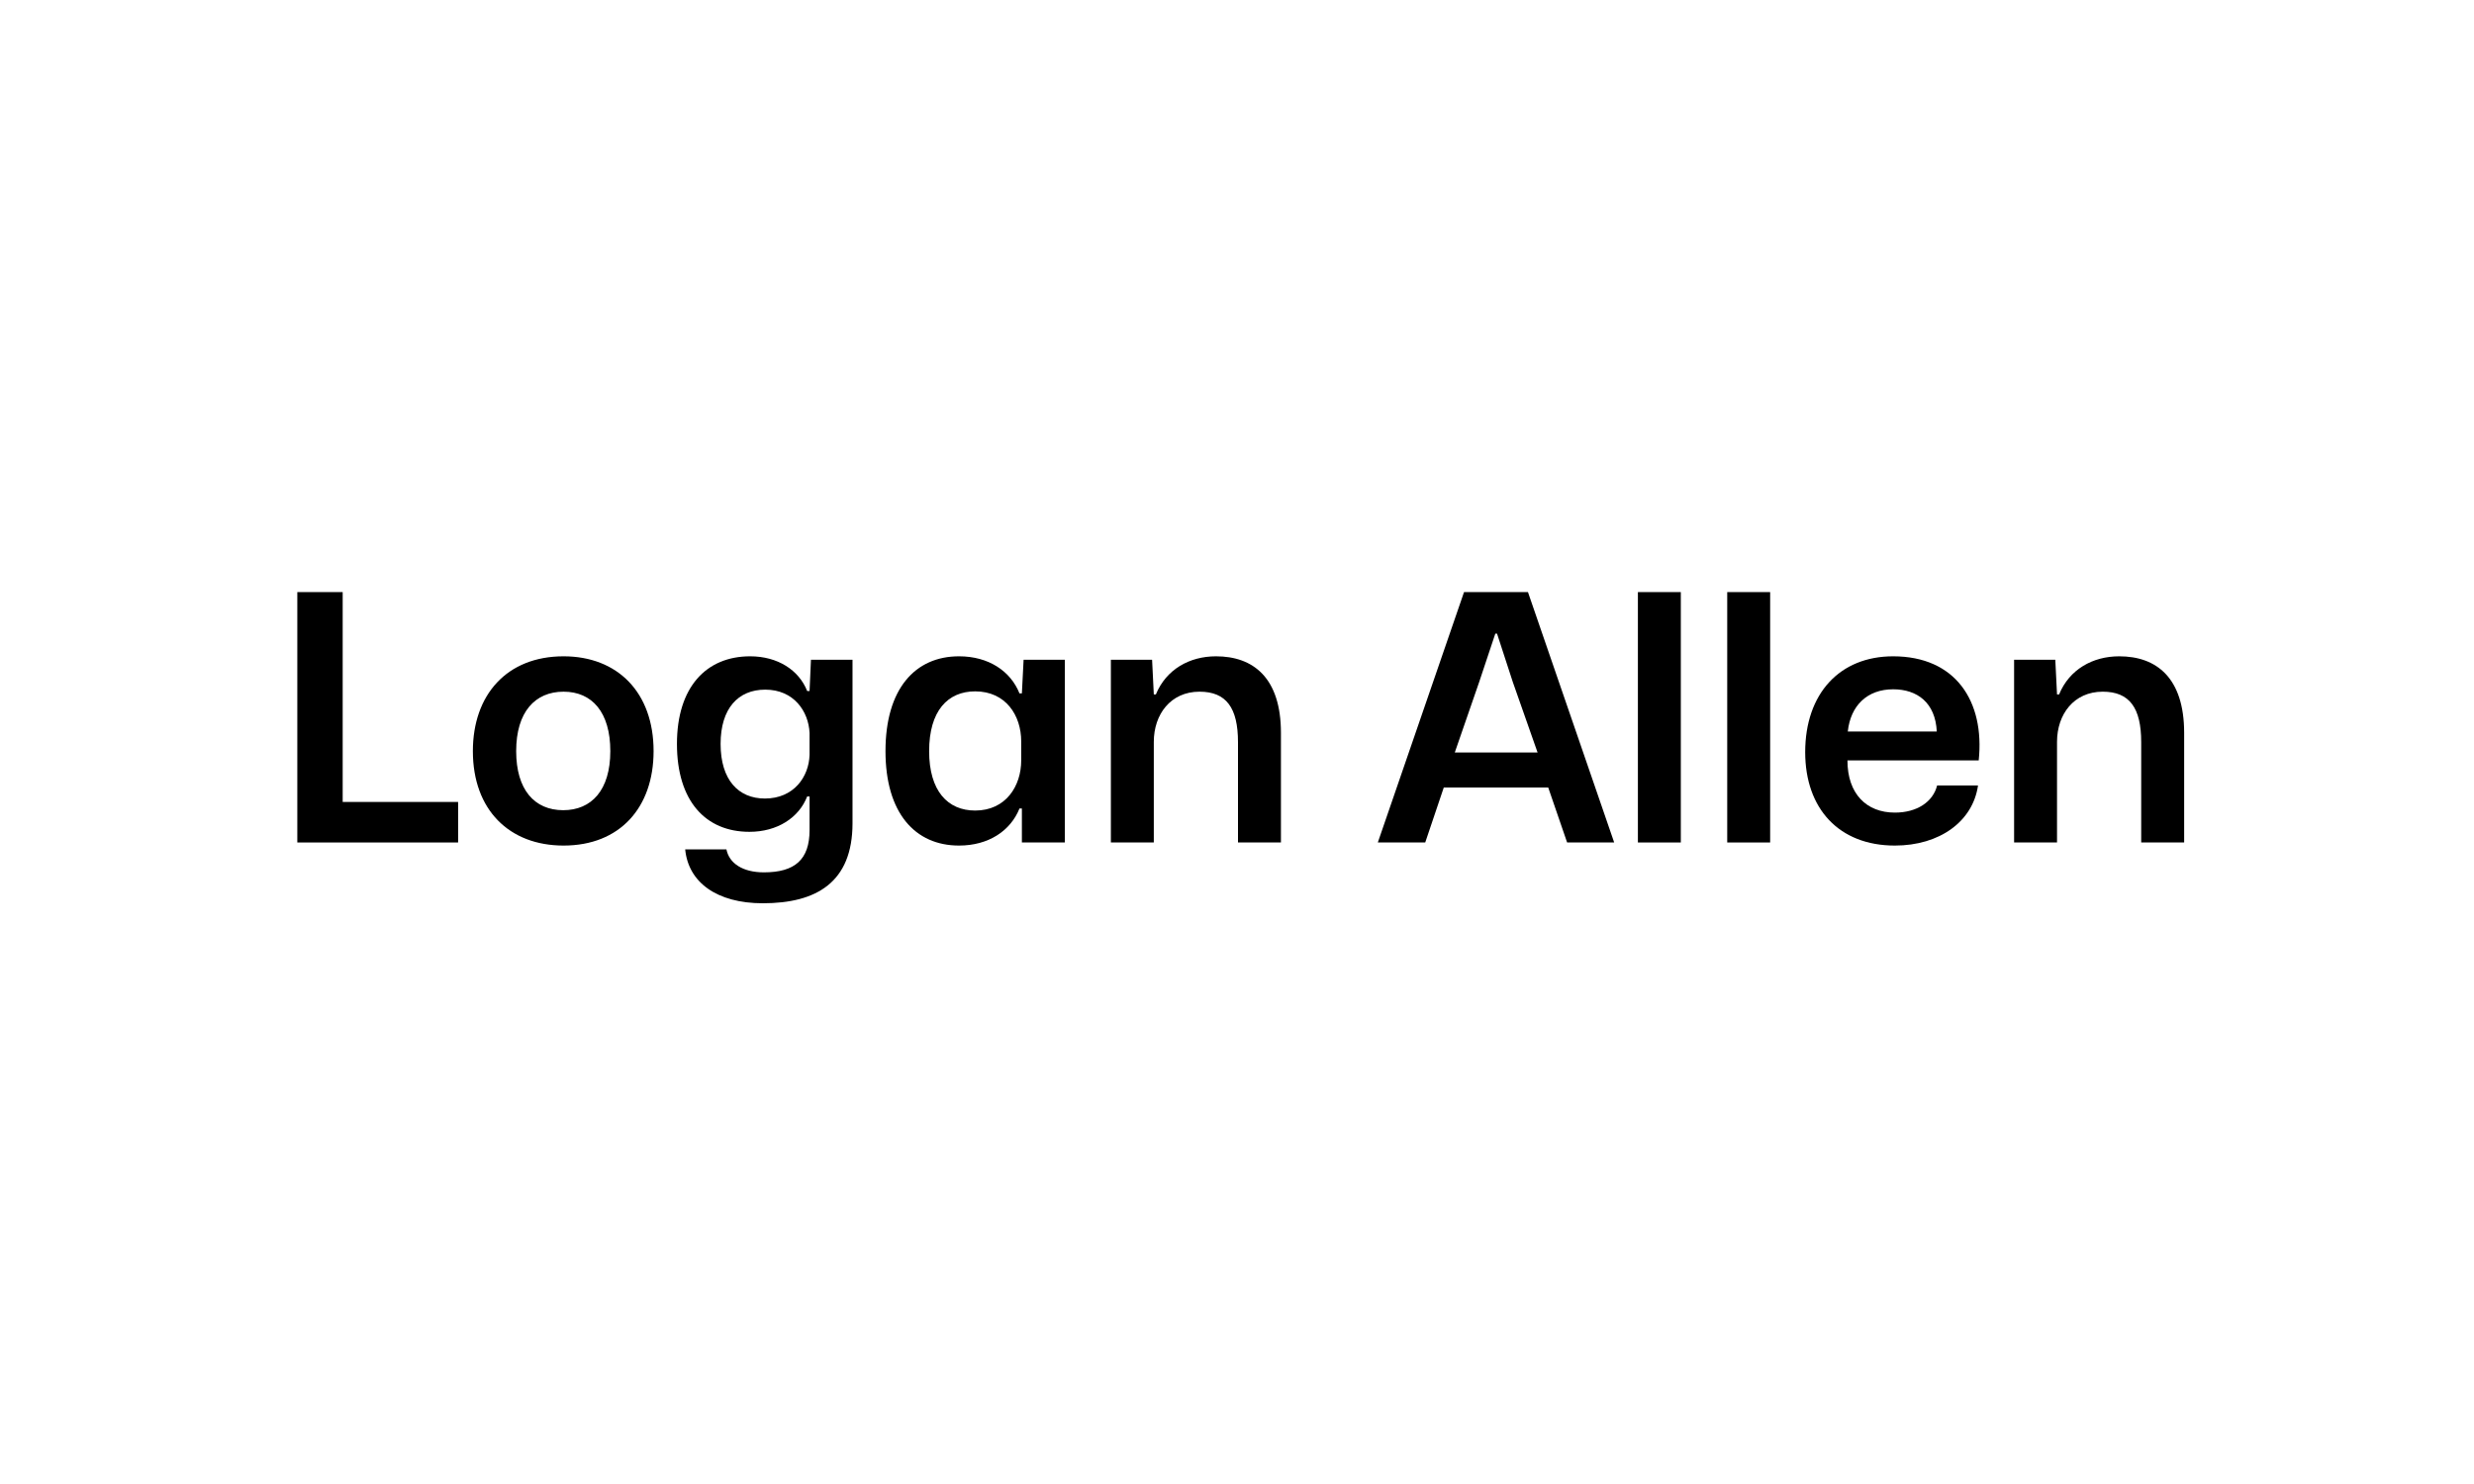 <svg xmlns="http://www.w3.org/2000/svg" xmlns:xlink="http://www.w3.org/1999/xlink" width="480" zoomAndPan="magnify" viewBox="0 0 360 216" height="288" preserveAspectRatio="xMidYMid meet" version="1.0"><defs><g/></defs><g fill="#000000" fill-opacity="1"><g transform="translate(39.064, 122.625)"><g><path d="M 4.199 0 L 27.598 0 L 27.598 -5.898 L 10.801 -5.898 L 10.801 -36.445 L 4.199 -36.445 Z M 4.199 0 "/></g></g></g><g fill="#000000" fill-opacity="1"><g transform="translate(67.11, 122.625)"><g><path d="M 14.898 0.449 C 23.098 0.449 27.996 -5.098 27.996 -13.297 C 27.996 -21.848 22.746 -27.098 14.898 -27.098 C 6.648 -27.098 1.699 -21.496 1.699 -13.297 C 1.699 -4.75 7 0.449 14.898 0.449 Z M 14.848 -4.699 C 10.648 -4.699 8 -7.699 8 -13.297 C 8 -19 10.75 -21.949 14.898 -21.949 C 19.047 -21.949 21.699 -18.949 21.699 -13.297 C 21.699 -7.598 18.949 -4.699 14.848 -4.699 Z M 14.848 -4.699 "/></g></g></g><g fill="#000000" fill-opacity="1"><g transform="translate(96.806, 122.625)"><g><path d="M 14.199 8.848 C 21.996 8.848 27.246 5.801 27.246 -2.801 L 27.246 -26.598 L 21.199 -26.598 L 20.996 -22.047 L 20.648 -22.047 C 19.449 -25.098 16.348 -27.098 12.348 -27.098 C 5.949 -27.098 1.699 -22.598 1.699 -14.348 C 1.699 -6.051 5.848 -1.551 12.25 -1.551 C 16.297 -1.551 19.449 -3.602 20.648 -6.699 L 20.996 -6.699 L 20.996 -1.801 C 20.996 2.5 18.848 4.348 14.348 4.348 C 11.301 4.348 9.301 3.051 8.898 1 L 2.898 1 C 3.352 5.801 7.5 8.848 14.199 8.848 Z M 14.5 -6.398 C 10.648 -6.398 8.051 -9.098 8.051 -14.348 C 8.051 -19.5 10.598 -22.246 14.547 -22.246 C 18.699 -22.246 20.848 -19.098 20.996 -15.949 L 20.996 -12.75 C 20.898 -9.551 18.699 -6.398 14.5 -6.398 Z M 14.5 -6.398 "/></g></g></g><g fill="#000000" fill-opacity="1"><g transform="translate(127.151, 122.625)"><g><path d="M 12.398 0.449 C 16.699 0.449 19.898 -1.699 21.199 -4.949 L 21.547 -4.949 L 21.547 0 L 27.797 0 L 27.797 -26.598 L 21.797 -26.598 L 21.547 -21.699 L 21.199 -21.699 C 19.898 -24.949 16.699 -27.098 12.398 -27.098 C 6 -27.098 1.699 -22.348 1.699 -13.297 C 1.699 -4.301 6 0.449 12.398 0.449 Z M 14.75 -4.648 C 10.75 -4.648 8.051 -7.5 8.051 -13.297 C 8.051 -19.148 10.75 -21.996 14.75 -21.996 C 19.199 -21.996 21.449 -18.5 21.449 -14.699 L 21.449 -11.949 C 21.449 -8.199 19.199 -4.648 14.75 -4.648 Z M 14.75 -4.648 "/></g></g></g><g fill="#000000" fill-opacity="1"><g transform="translate(158.296, 122.625)"><g><path d="M 3.352 0 L 9.598 0 L 9.598 -14.648 C 9.598 -18.648 12.047 -21.949 16.25 -21.949 C 20.148 -21.949 21.848 -19.598 21.848 -14.598 L 21.848 0 L 28.098 0 L 28.098 -15.949 C 28.098 -23.996 24.047 -27.098 18.648 -27.098 C 14.797 -27.098 11.398 -25.199 9.898 -21.547 L 9.598 -21.547 L 9.348 -26.598 L 3.352 -26.598 Z M 3.352 0 "/></g></g></g><g fill="#000000" fill-opacity="1"><g transform="translate(189.491, 122.625)"><g/></g></g><g fill="#000000" fill-opacity="1"><g transform="translate(200.389, 122.625)"><g><path d="M 0.102 0 L 7 0 L 9.699 -8 L 24.898 -8 L 27.648 0 L 34.496 0 L 21.949 -36.445 L 12.648 -36.445 Z M 11.301 -13.098 L 14.848 -23.348 L 17.199 -30.398 L 17.449 -30.398 L 19.746 -23.348 L 23.348 -13.098 Z M 11.301 -13.098 "/></g></g></g><g fill="#000000" fill-opacity="1"><g transform="translate(234.984, 122.625)"><g><path d="M 3.352 0 L 9.598 0 L 9.598 -36.445 L 3.352 -36.445 Z M 3.352 0 "/></g></g></g><g fill="#000000" fill-opacity="1"><g transform="translate(247.982, 122.625)"><g><path d="M 3.352 0 L 9.598 0 L 9.598 -36.445 L 3.352 -36.445 Z M 3.352 0 "/></g></g></g><g fill="#000000" fill-opacity="1"><g transform="translate(260.98, 122.625)"><g><path d="M 14.75 0.449 C 21.246 0.449 26.098 -3.051 26.848 -8.301 L 20.898 -8.301 C 20.297 -5.898 17.949 -4.348 14.75 -4.348 C 10.598 -4.348 7.848 -7.098 7.848 -11.949 L 26.949 -11.949 C 27.848 -20.598 23.547 -27.098 14.5 -27.098 C 6.699 -27.098 1.699 -21.648 1.699 -13.148 C 1.699 -4.949 6.598 0.449 14.75 0.449 Z M 14.5 -22.297 C 18 -22.297 20.648 -20.348 20.848 -16.148 L 7.898 -16.148 C 8.301 -19.949 10.75 -22.297 14.5 -22.297 Z M 14.5 -22.297 "/></g></g></g><g fill="#000000" fill-opacity="1"><g transform="translate(289.726, 122.625)"><g><path d="M 3.352 0 L 9.598 0 L 9.598 -14.648 C 9.598 -18.648 12.047 -21.949 16.25 -21.949 C 20.148 -21.949 21.848 -19.598 21.848 -14.598 L 21.848 0 L 28.098 0 L 28.098 -15.949 C 28.098 -23.996 24.047 -27.098 18.648 -27.098 C 14.797 -27.098 11.398 -25.199 9.898 -21.547 L 9.598 -21.547 L 9.348 -26.598 L 3.352 -26.598 Z M 3.352 0 "/></g></g></g></svg>